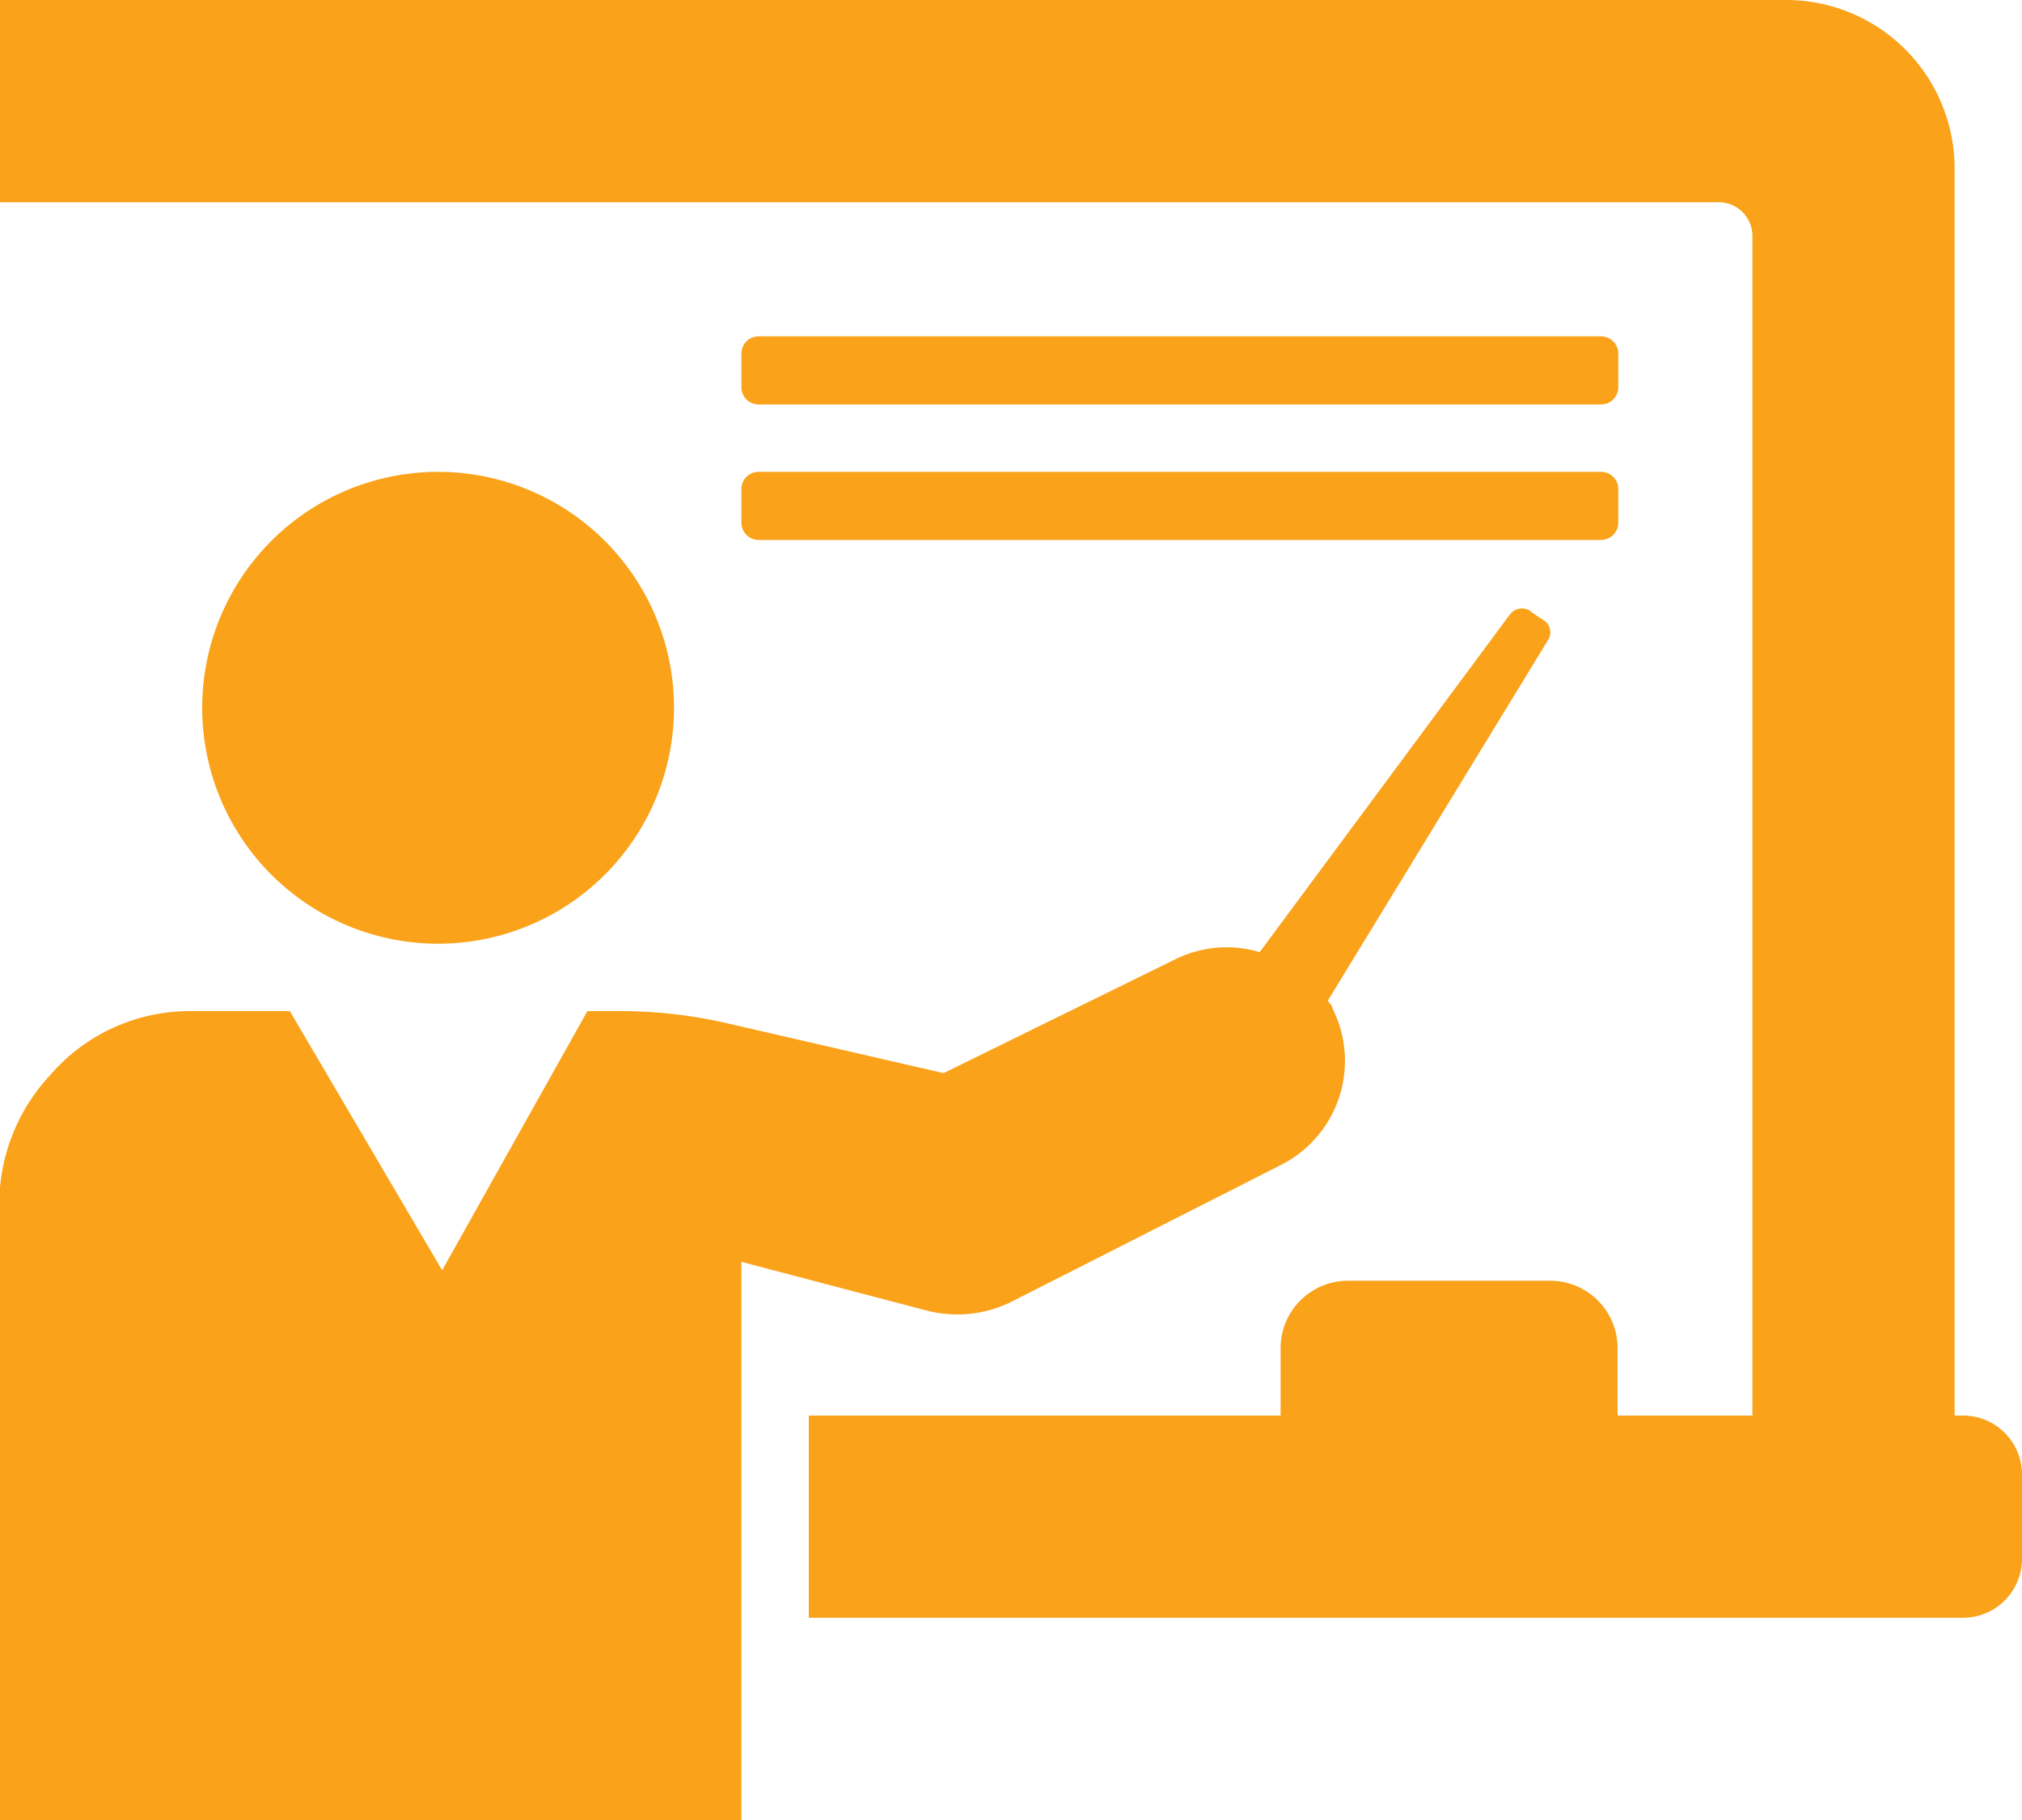 <svg id="Layer_1" data-name="Layer 1" xmlns="http://www.w3.org/2000/svg" viewBox="0 0 60 54"><defs><style>.cls-1{fill:#faa21a;}</style></defs><title>complearn2</title><g id="Layer_2" data-name="Layer 2"><g id="Layer_1-2" data-name="Layer 1-2"><path class="cls-1" d="M22,14.51a.51.51,0,0,1,.51-.51h25a.51.51,0,0,1,.51.51v1a.51.51,0,0,1-.51.51h-25a.51.51,0,0,1-.51-.51h0v-1M13,28a7,7,0,1,0-7-7A7,7,0,0,0,13,28Zm9.51-16h25a.51.51,0,0,0,.51-.51v-1a.51.51,0,0,0-.51-.51h-25a.51.51,0,0,0-.51.51h0v1A.51.51,0,0,0,22.51,12ZM58.25,42H58V5a5,5,0,0,0-5-5H0V6H51a1,1,0,0,1,1,1V42H48V40a2,2,0,0,0-2-2H40a2,2,0,0,0-2,2v2H24v6H58.25A1.75,1.75,0,0,0,60,46.25v-2.5A1.75,1.75,0,0,0,58.25,42ZM28.39,39A3.59,3.59,0,0,0,30,38.63l8-4.06a3.46,3.46,0,0,0,1.54-4.65h0c0-.08-.09-.15-.14-.23L45.93,19a.43.43,0,0,0-.07-.56l-.39-.26a.44.44,0,0,0-.62,0l-.06.07-7.41,10a3.44,3.44,0,0,0-2.52.22L28,31.84l-6.47-1.49a14.1,14.1,0,0,0-3.1-.35h-1l-4.31,7.69L8.6,30h-3a5.47,5.47,0,0,0-4.13,1.92A5.61,5.61,0,0,0,0,36.23V54H22V37.44l5.52,1.45A3.64,3.64,0,0,0,28.39,39Z"/></g></g></svg>